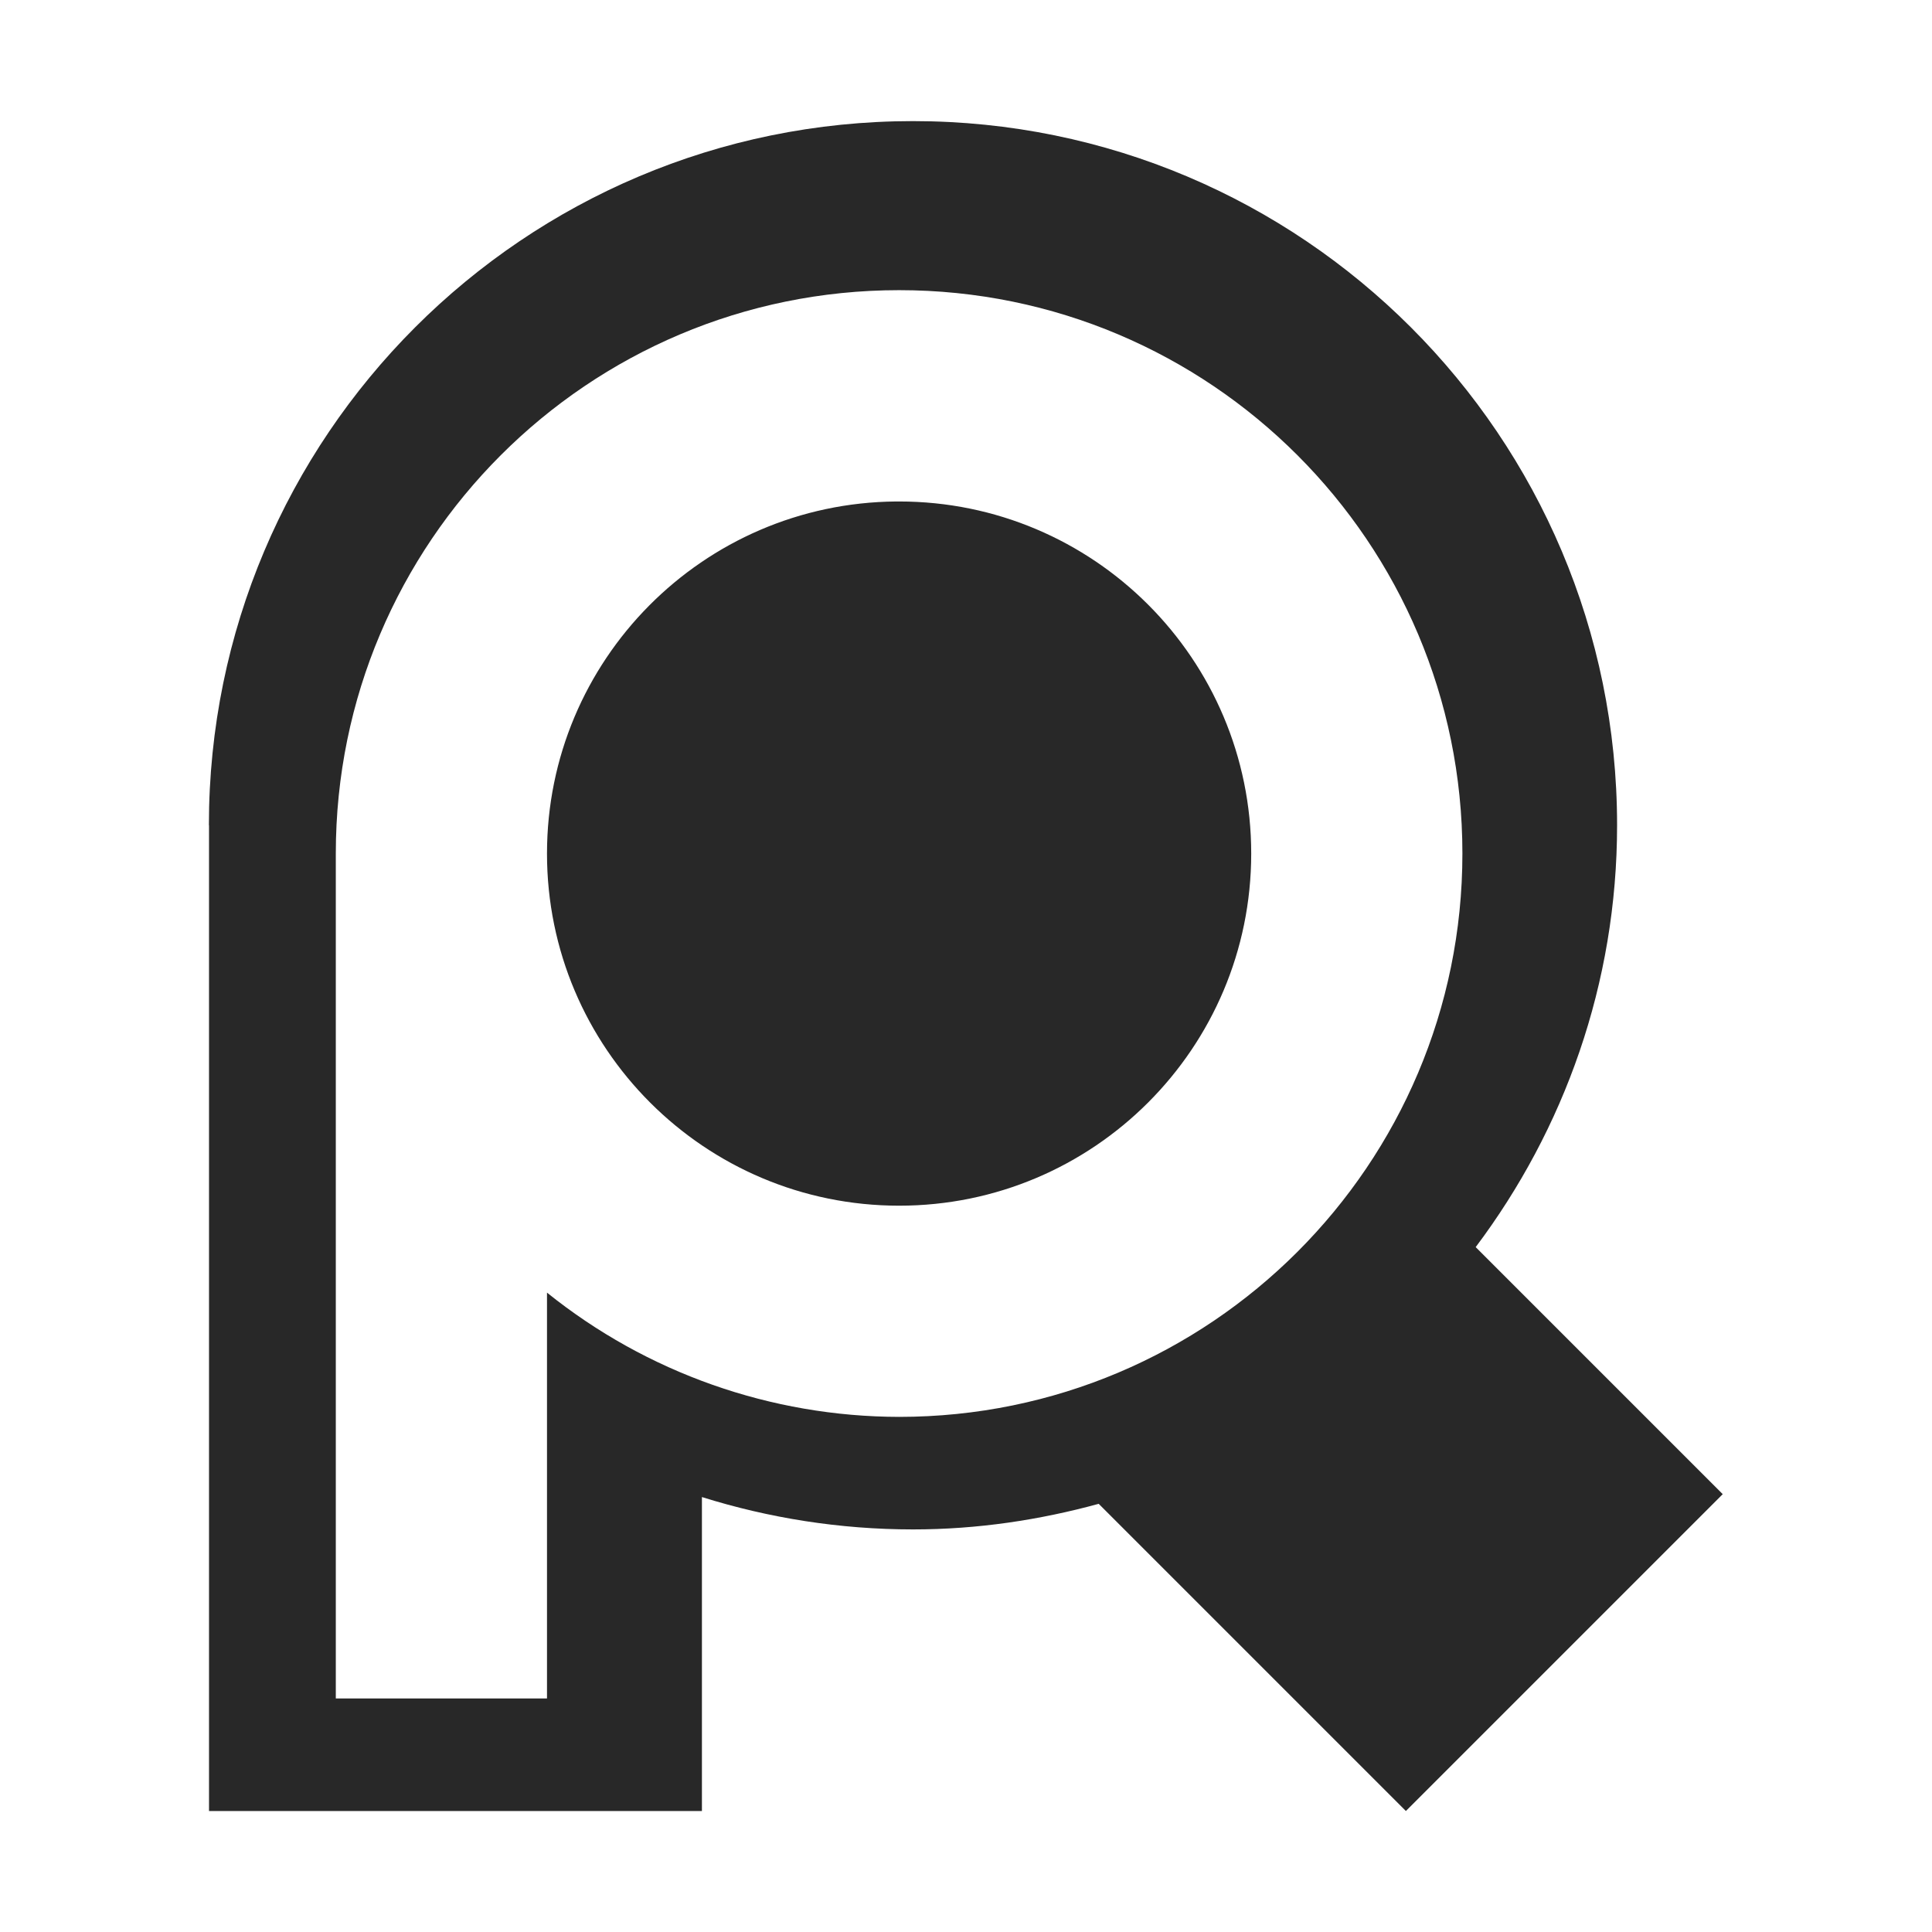 <svg width="16" height="16" version="1.1" xmlns="http://www.w3.org/2000/svg">
  <defs>
    <style id="current-color-scheme" type="text/css">.ColorScheme-Text { color:#282828; } .ColorScheme-Highlight { color:#458588; }</style>
  </defs>
  <path class="ColorScheme-Text" d="m1.731 6.834v8.164h4.082v-2.6c0.552 0.173 1.14 0.268 1.749 0.268 0.533 0 1.047-0.078 1.537-0.212l2.544 2.544 2.624-2.624-2.046-2.046c0.732-0.974 1.171-2.182 1.171-3.494 0-3.221-2.61-5.831-5.831-5.831s-5.831 2.611-5.831 5.831zm10.38 0.235c5.5e-5 2.576-2.089 4.665-4.665 4.665-1.061-0.002-2.089-0.364-2.916-1.029v3.361h-1.749v-6.998c5.52e-5 -2.576 2.089-4.665 4.665-4.665 2.576-5.2e-6 4.665 2.089 4.665 4.665zm-4.689-2.916c-1.601 0.013-2.892 1.315-2.892 2.916-5.52e-5 1.61 1.305 2.916 2.916 2.916 1.61 5.52e-5 2.916-1.305 2.916-2.916 0-1.61-1.305-2.916-2.916-2.916-0.008-3.25e-5 -0.016-3.25e-5 -0.024 0z" fill="currentColor"/>
</svg>
